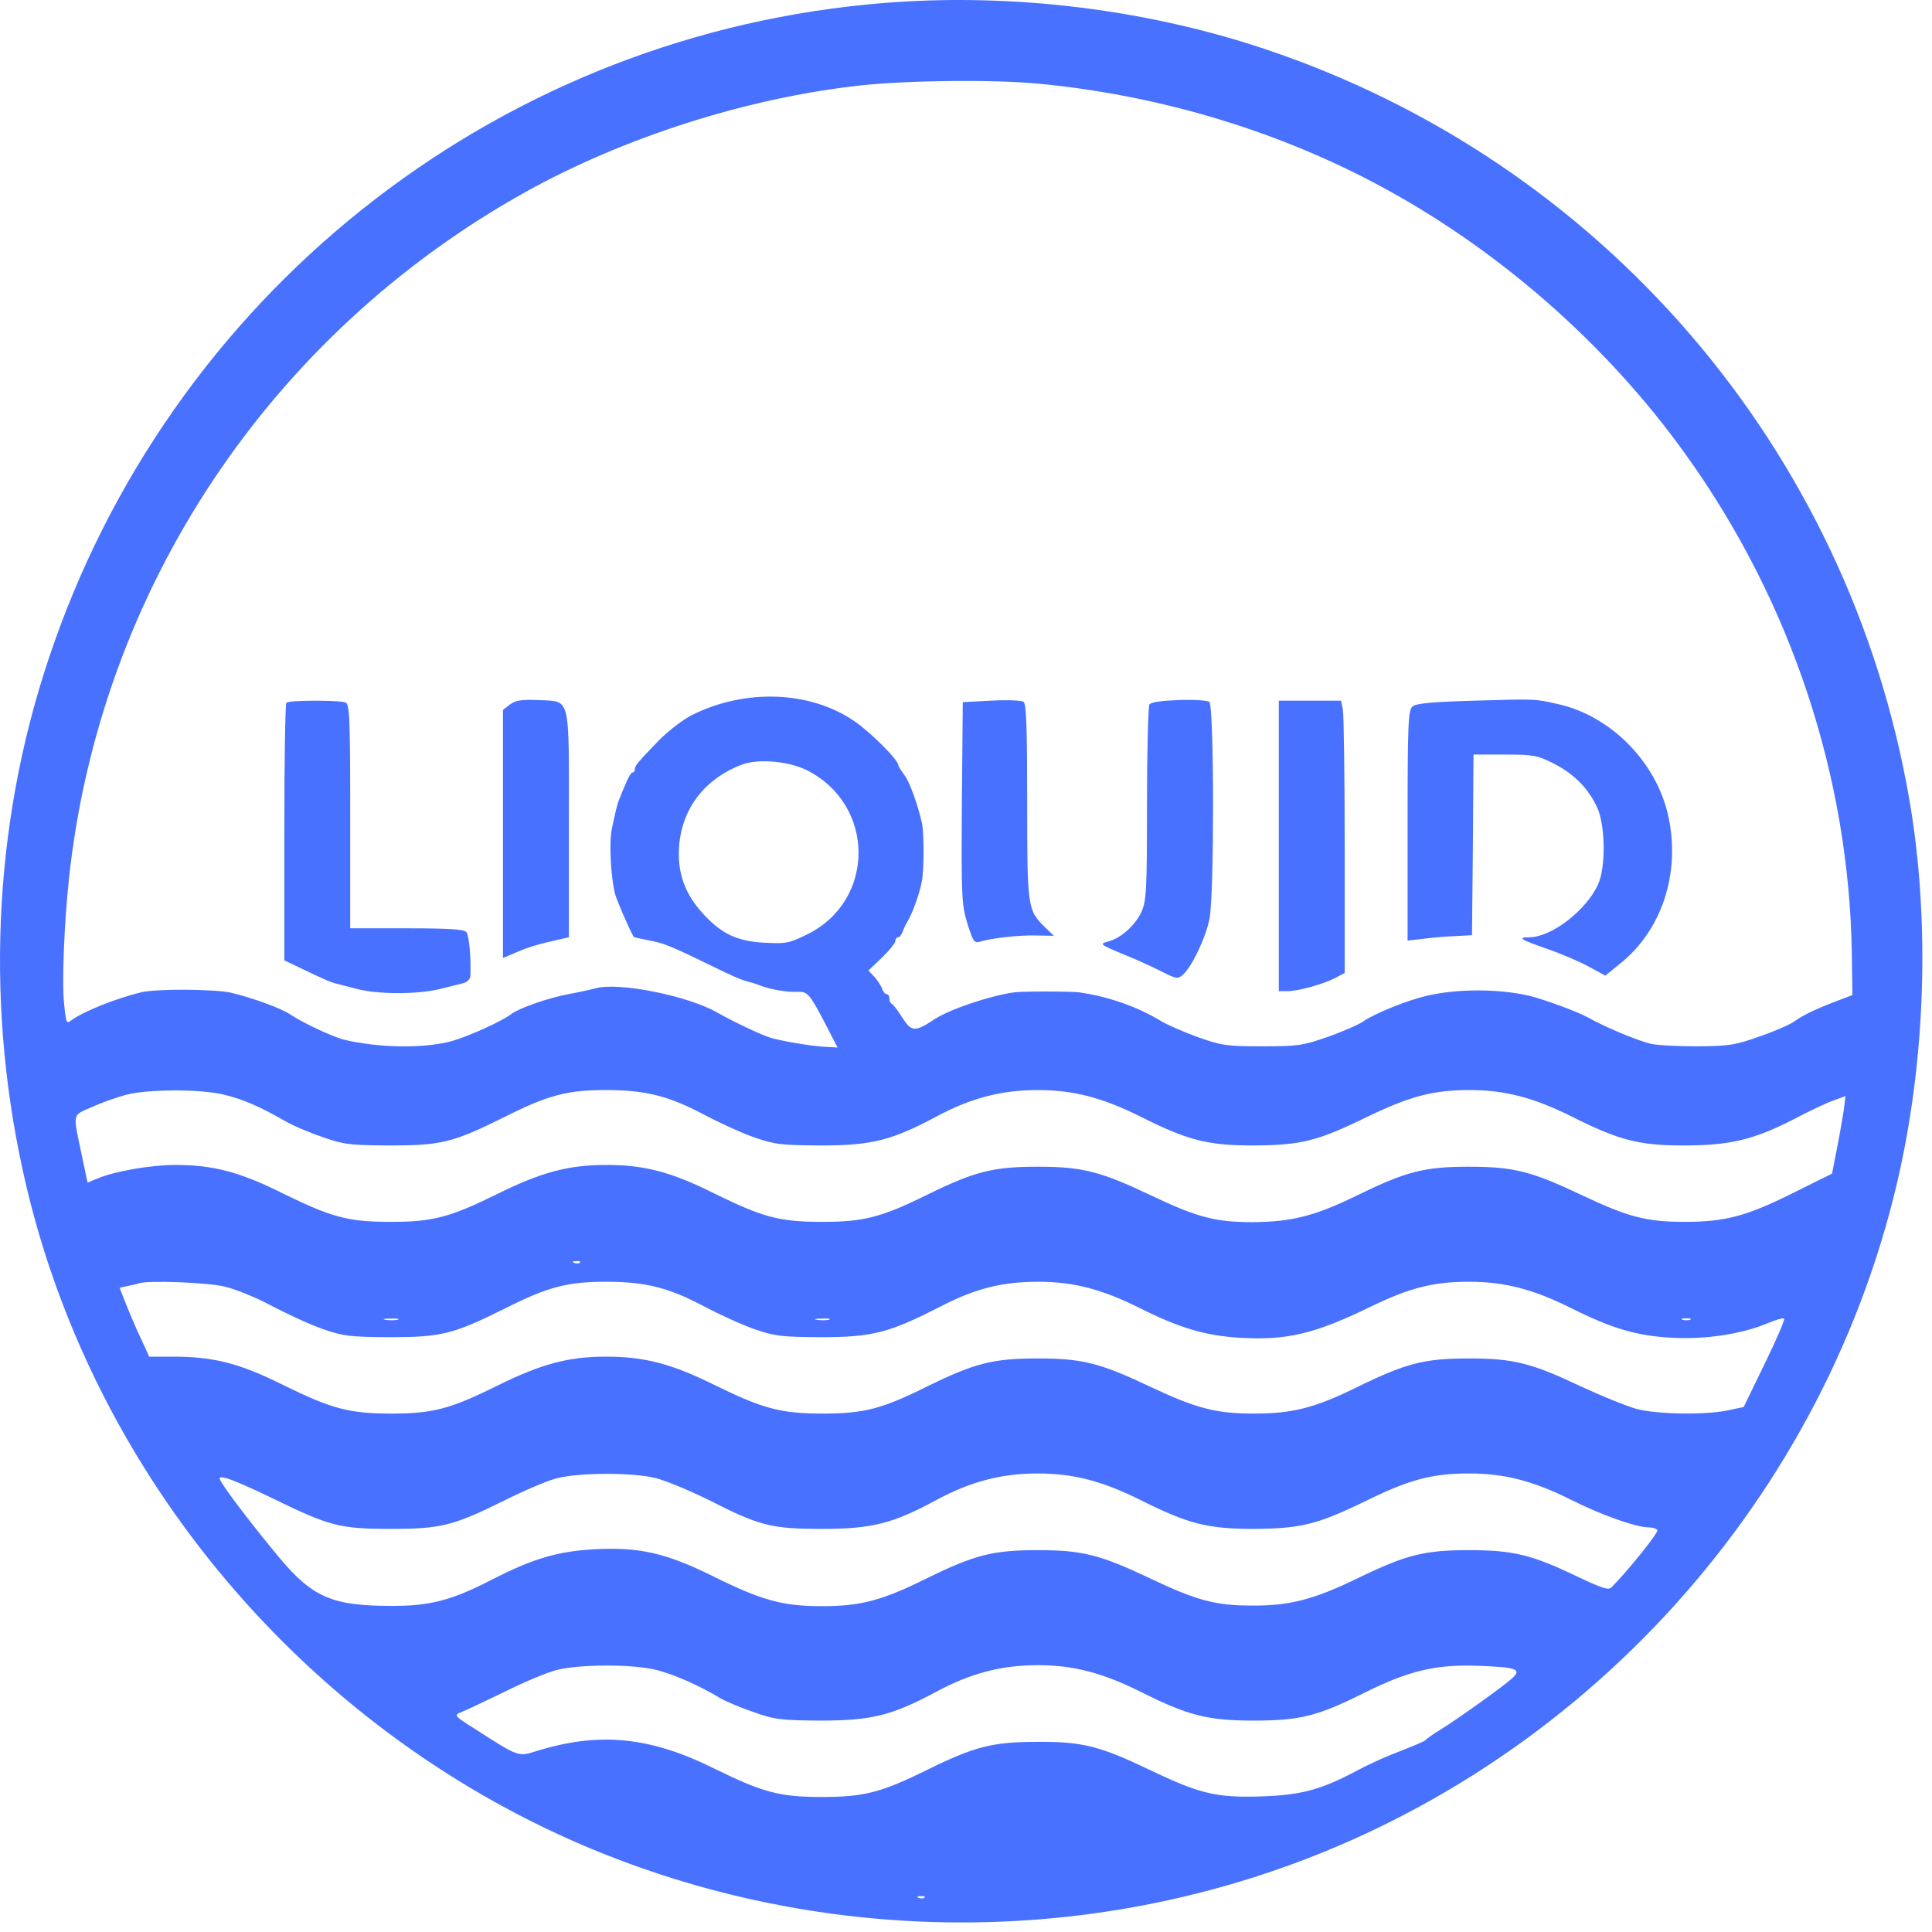 <svg
  width="194"
  height="194"
  viewBox="0 0 194 194"
  fill="none"
  xmlns="http://www.w3.org/2000/svg"
>
  <path
    d="M87.051 0.454C49.153 4.154 16.999 29.871 4.908 66.085C-0.777 83.049 -1.529 101.547 2.682 119.263C9.63 148.439 30.685 173.343 58.447 185.254C79.532 194.278 103.414 195.511 125.341 188.683C157.645 178.637 182.76 151.687 190.49 118.782C193.377 106.51 193.828 92.403 191.723 80.281C185.647 45.09 160.833 16.215 126.965 4.906C114.452 0.725 100.286 -0.869 87.051 0.454ZM104.196 8.395C116.046 9.508 127.717 12.937 138.034 18.381C150.215 24.817 161.284 34.472 169.285 45.662C179.842 60.37 185.677 77.996 185.948 95.742L186.008 99.922L184.655 100.434C182.489 101.246 181.015 101.938 180.173 102.569C179.752 102.87 178.188 103.562 176.684 104.073C174.278 104.946 173.586 105.036 170.518 105.066C168.623 105.066 166.518 104.976 165.856 104.825C164.653 104.585 161.284 103.201 159.419 102.148C158.306 101.547 155.028 100.344 153.524 99.983C150.516 99.291 146.425 99.261 143.297 99.983C141.342 100.434 138.034 101.757 136.83 102.599C136.409 102.9 134.875 103.562 133.371 104.103C130.845 104.976 130.394 105.066 126.754 105.066C123.145 105.066 122.634 104.976 120.257 104.133C118.844 103.622 117.129 102.87 116.498 102.479C114.212 101.096 111.324 100.073 108.407 99.652C107.625 99.531 102.571 99.531 101.789 99.652C99.293 100.013 95.323 101.366 93.819 102.359C91.864 103.652 91.533 103.622 90.6 102.178C90.149 101.457 89.668 100.825 89.548 100.795C89.397 100.735 89.307 100.494 89.307 100.253C89.307 100.013 89.187 99.832 89.036 99.832C88.886 99.832 88.675 99.592 88.585 99.291C88.465 98.99 88.134 98.449 87.803 98.088L87.201 97.456L88.555 96.163C89.307 95.441 89.909 94.689 89.909 94.478C89.909 94.298 90.029 94.118 90.179 94.118C90.33 94.118 90.51 93.877 90.63 93.576C90.721 93.305 90.931 92.854 91.082 92.614C91.623 91.711 92.285 89.906 92.555 88.553C92.796 87.47 92.796 83.71 92.585 82.688C92.164 80.793 91.322 78.447 90.781 77.785C90.48 77.364 90.209 76.943 90.209 76.853C90.209 76.311 87.502 73.604 85.818 72.431C81.366 69.363 74.839 69.123 69.486 71.799C68.583 72.251 67.109 73.394 66.177 74.326C63.981 76.612 63.741 76.883 63.741 77.274C63.741 77.424 63.65 77.575 63.5 77.575C63.38 77.575 63.109 78.026 62.898 78.537C62.658 79.078 62.357 79.8 62.237 80.131C61.996 80.642 61.785 81.545 61.425 83.289C61.154 84.703 61.334 88.042 61.755 89.756C61.936 90.418 63.169 93.275 63.62 94.057C63.65 94.118 64.041 94.208 64.523 94.298C65.004 94.388 65.545 94.508 65.696 94.539C66.718 94.749 67.861 95.23 70.809 96.674C73.817 98.148 74.388 98.389 75.321 98.629C75.501 98.659 75.952 98.81 76.343 98.96C77.336 99.351 79.05 99.652 80.133 99.592C81.126 99.562 81.336 99.832 83.141 103.321L84.103 105.186L82.57 105.096C81.306 105.006 78.75 104.585 77.426 104.224C76.524 103.953 73.697 102.63 72.012 101.667C69.064 99.983 62.116 98.599 59.83 99.231C59.409 99.351 58.176 99.622 57.063 99.832C55.078 100.193 52.16 101.216 51.348 101.817C50.476 102.509 47.167 104.013 45.513 104.494C42.776 105.307 38.114 105.246 34.565 104.404C33.452 104.133 30.414 102.72 29.121 101.848C28.218 101.246 25.451 100.223 23.195 99.682C21.631 99.321 15.616 99.261 14.142 99.652C11.525 100.283 8.216 101.637 7.134 102.479C6.682 102.84 6.622 102.69 6.442 100.855C6.201 98.719 6.442 92.764 6.923 88.252C10.021 59.257 27.075 33.6 52.762 19.283C62.658 13.779 75.08 9.808 86.45 8.575C91.172 8.064 99.684 7.974 104.196 8.395ZM81.066 77.364C87.923 80.853 87.923 90.448 81.066 93.817C79.231 94.719 78.93 94.779 76.704 94.659C73.967 94.508 72.373 93.726 70.538 91.681C68.944 89.937 68.192 88.072 68.162 85.876C68.132 81.635 70.478 78.296 74.539 76.762C76.193 76.161 79.231 76.431 81.066 77.364ZM22.443 109.908C24.368 110.36 26.143 111.142 28.549 112.525C29.301 112.976 30.985 113.698 32.309 114.149C34.505 114.932 35.106 114.992 39.077 115.022C44.28 115.022 45.453 114.751 50.657 112.164C55.078 109.939 56.973 109.457 60.883 109.457C64.823 109.457 67.169 110.059 70.629 111.894C72.162 112.706 74.448 113.758 75.742 114.21C77.817 114.932 78.449 114.992 82.389 115.022C87.532 115.022 89.548 114.51 93.999 112.134C97.458 110.269 100.556 109.457 104.196 109.457C107.775 109.457 110.662 110.209 114.482 112.104C119.265 114.51 121.25 115.022 125.852 115.022C130.634 114.992 132.259 114.601 137.252 112.164C141.613 110.059 143.929 109.457 147.568 109.457C151.087 109.457 154.005 110.209 157.795 112.104C162.517 114.48 164.562 115.022 169.014 115.022C173.706 115.022 176.082 114.45 180.083 112.405C181.677 111.563 183.512 110.691 184.173 110.48L185.316 110.059L185.136 111.503C185.016 112.285 184.715 114.029 184.444 115.383L183.963 117.849L180.023 119.804C175.391 122.12 173.225 122.692 169.164 122.692C165.314 122.692 163.48 122.21 158.787 119.985C153.764 117.608 151.99 117.157 147.508 117.157C142.996 117.157 141.192 117.639 136.379 119.985C132.078 122.09 129.762 122.692 125.792 122.722C122.032 122.722 120.197 122.241 115.475 119.985C110.452 117.608 108.677 117.157 104.196 117.157C99.684 117.157 97.849 117.639 93.067 119.985C88.495 122.241 86.75 122.692 82.539 122.692C78.268 122.692 76.614 122.241 71.711 119.834C67.38 117.669 64.703 116.977 60.883 116.977C57.093 116.977 54.386 117.699 50.055 119.834C45.182 122.241 43.498 122.692 39.227 122.692C34.956 122.692 33.301 122.241 28.399 119.834C24.067 117.669 21.391 116.977 17.571 116.977C15.164 116.977 11.525 117.608 9.811 118.33L8.788 118.751L8.307 116.435C7.284 111.593 7.194 112.074 9.209 111.172C10.201 110.721 11.736 110.179 12.638 109.939C14.773 109.367 20.067 109.337 22.443 109.908ZM58.236 126.782C58.146 126.873 57.875 126.903 57.665 126.812C57.424 126.722 57.514 126.632 57.845 126.632C58.176 126.602 58.357 126.692 58.236 126.782ZM22.534 129.189C23.616 129.429 25.752 130.301 27.316 131.144C28.85 131.956 31.136 133.008 32.429 133.46C34.505 134.182 35.136 134.242 39.077 134.272C44.28 134.272 45.453 134.001 50.657 131.414C55.078 129.189 56.973 128.707 60.883 128.707C64.823 128.707 67.169 129.309 70.629 131.144C72.162 131.956 74.448 133.008 75.742 133.46C77.817 134.182 78.449 134.242 82.389 134.272C87.562 134.272 89.217 133.851 94.24 131.294C97.939 129.369 100.586 128.707 104.286 128.707C107.775 128.707 110.693 129.459 114.452 131.354C118.483 133.369 121.039 134.121 124.528 134.332C129.221 134.603 132.018 133.941 137.582 131.234C141.553 129.309 143.899 128.707 147.538 128.707C151.087 128.707 153.975 129.459 157.765 131.354C161.855 133.399 164.352 134.151 167.961 134.332C171.33 134.512 174.97 133.941 177.526 132.858C178.308 132.527 179.03 132.317 179.15 132.407C179.241 132.527 178.368 134.542 177.195 136.949L175.09 141.28L173.556 141.611C171.3 142.092 166.548 142.032 164.382 141.491C163.389 141.22 160.863 140.197 158.787 139.235C153.764 136.858 151.99 136.407 147.508 136.407C142.996 136.407 141.192 136.889 136.379 139.235C132.048 141.37 129.852 141.942 125.882 141.942C122.092 141.942 120.137 141.43 115.475 139.235C110.452 136.858 108.677 136.407 104.196 136.407C99.684 136.407 97.849 136.889 93.067 139.235C88.525 141.491 86.75 141.942 82.6 141.942C78.389 141.942 76.614 141.46 71.711 139.054C67.38 136.919 64.703 136.227 60.853 136.227C57.093 136.227 54.386 136.949 50.055 139.084C45.212 141.491 43.498 141.942 39.287 141.942C35.046 141.942 33.271 141.46 28.399 139.054C24.038 136.889 21.451 136.227 17.39 136.227H14.984L14.112 134.332C13.63 133.309 12.969 131.745 12.638 130.903L12.006 129.309L12.848 129.128C13.3 129.038 13.811 128.918 13.961 128.858C14.864 128.557 20.819 128.767 22.534 129.189ZM39.919 132.527C39.618 132.587 39.077 132.587 38.716 132.527C38.325 132.467 38.565 132.407 39.227 132.407C39.889 132.377 40.189 132.437 39.919 132.527ZM83.231 132.527C82.93 132.587 82.389 132.587 82.028 132.527C81.637 132.467 81.878 132.407 82.539 132.407C83.201 132.377 83.502 132.437 83.231 132.527ZM169.706 132.527C169.495 132.587 169.134 132.587 168.954 132.527C168.743 132.437 168.894 132.377 169.315 132.377C169.736 132.377 169.886 132.437 169.706 132.527ZM65.786 148.408C66.809 148.649 69.245 149.672 71.2 150.634C76.253 153.221 77.486 153.522 82.539 153.522C87.532 153.522 89.608 153.01 93.999 150.634C97.458 148.769 100.556 147.957 104.196 147.957C107.775 147.957 110.662 148.709 114.482 150.604C119.265 153.01 121.25 153.522 125.852 153.522C130.634 153.492 132.259 153.101 137.252 150.664C141.553 148.559 143.809 147.957 147.538 147.957C151.087 147.957 153.975 148.709 157.765 150.604C160.803 152.138 164.322 153.371 165.555 153.371C165.946 153.371 166.337 153.492 166.427 153.642C166.578 153.853 163.54 157.642 161.855 159.357C161.525 159.718 160.983 159.537 158.246 158.244C153.795 156.108 151.9 155.657 147.508 155.657C143.027 155.657 141.222 156.108 136.379 158.455C131.928 160.62 129.491 161.252 125.702 161.222C122.062 161.222 120.137 160.71 115.475 158.485C110.452 156.108 108.677 155.657 104.196 155.657C99.684 155.657 97.849 156.139 93.067 158.485C88.585 160.71 86.45 161.282 82.539 161.282C78.599 161.282 76.524 160.71 71.711 158.334C66.869 155.928 64.192 155.326 59.68 155.567C55.98 155.778 53.514 156.499 49.303 158.665C45.333 160.71 43.107 161.282 39.227 161.252C33.392 161.252 31.377 160.38 28.098 156.469C25.662 153.552 22.714 149.732 22.203 148.769C21.932 148.318 21.992 148.258 22.744 148.439C23.195 148.529 25.361 149.461 27.496 150.514C33.091 153.251 34.174 153.522 39.227 153.522C44.28 153.522 45.483 153.221 50.657 150.664C52.642 149.672 55.018 148.649 55.92 148.439C58.116 147.867 63.41 147.837 65.786 148.408ZM65.786 167.658C67.591 168.08 70.298 169.283 72.313 170.516C72.824 170.817 74.298 171.448 75.621 171.899C77.817 172.682 78.419 172.742 82.389 172.772C87.532 172.772 89.548 172.26 93.999 169.884C97.458 168.019 100.556 167.207 104.196 167.207C107.775 167.207 110.662 167.959 114.482 169.854C119.265 172.26 121.25 172.772 125.852 172.772C130.574 172.772 132.289 172.321 136.891 170.035C141.462 167.749 144.17 167.117 148.411 167.267C152.321 167.418 152.832 167.598 151.839 168.531C150.937 169.343 146.455 172.561 144.651 173.674C143.899 174.125 143.237 174.607 143.147 174.727C143.057 174.847 141.974 175.298 140.741 175.78C139.507 176.231 137.552 177.103 136.379 177.735C132.71 179.69 130.785 180.231 126.754 180.382C122.212 180.532 120.558 180.171 115.475 177.735C110.452 175.328 108.677 174.877 104.196 174.907C99.684 174.907 97.879 175.358 93.067 177.735C88.495 179.991 86.75 180.442 82.539 180.442C78.268 180.442 76.614 179.991 71.711 177.584C65.245 174.366 60.131 173.885 53.845 175.84C52.01 176.411 52.1 176.441 47.649 173.584C45.603 172.291 45.573 172.23 46.295 171.93C46.716 171.779 48.671 170.847 50.657 169.884C52.642 168.892 55.018 167.899 55.92 167.689C58.116 167.117 63.41 167.087 65.786 167.658ZM92.826 190.548C92.736 190.638 92.465 190.668 92.255 190.578C92.014 190.488 92.104 190.398 92.435 190.398C92.766 190.367 92.947 190.458 92.826 190.548Z"
    fill="#4971FF"
  />
  <path
    d="M51.198 70.747L50.506 71.288V83.74V96.193L51.86 95.621C53.093 95.08 54.146 94.779 56.311 94.298L57.123 94.118V82.718C57.123 69.544 57.364 70.476 53.995 70.296C52.311 70.235 51.77 70.326 51.198 70.747Z"
    fill="#4971FF"
  />
  <path
    d="M99.533 70.356L96.676 70.506L96.586 80.582C96.526 90.027 96.556 90.779 97.127 92.704C97.699 94.509 97.819 94.719 98.36 94.569C99.503 94.208 102.361 93.877 104.105 93.937L105.82 93.967L104.947 93.125C103.173 91.38 103.143 91.17 103.143 80.492C103.143 73.033 103.053 70.657 102.782 70.476C102.571 70.326 101.097 70.266 99.533 70.356Z"
    fill="#4971FF"
  />
  <path
    d="M118.333 70.296C116.648 70.356 115.565 70.506 115.415 70.747C115.295 70.957 115.174 75.439 115.174 80.733C115.174 89.485 115.114 90.478 114.603 91.591C113.971 92.944 112.497 94.268 111.174 94.569C110.392 94.779 110.512 94.869 112.678 95.772C113.971 96.283 115.746 97.095 116.618 97.546C118.122 98.298 118.272 98.328 118.784 97.877C119.716 97.035 121.13 94.027 121.461 92.192C121.942 89.546 121.912 70.807 121.431 70.476C121.22 70.326 119.836 70.235 118.333 70.296Z"
    fill="#4971FF"
  />
  <path
    d="M148.08 70.356C143.839 70.476 142.215 70.626 141.854 70.927C141.402 71.288 141.342 72.521 141.342 82.898V94.448L142.936 94.268C143.809 94.148 145.252 94.027 146.155 93.997L147.809 93.907L147.899 84.853L147.959 75.77H151.088C153.945 75.77 154.336 75.83 156.02 76.672C158.066 77.725 159.479 79.139 160.412 81.154C161.194 82.959 161.254 87.079 160.472 88.794C159.299 91.41 155.78 94.118 153.554 94.118C152.321 94.118 152.682 94.358 155.389 95.291C156.682 95.742 158.547 96.524 159.479 97.035L161.194 97.968L162.788 96.674C166.849 93.366 168.713 87.771 167.57 82.177C166.458 76.642 161.795 71.86 156.381 70.687C154.065 70.175 154.396 70.175 148.08 70.356Z"
    fill="#4971FF"
  />
  <path
    d="M28.76 70.566C28.64 70.657 28.549 76.522 28.549 83.59V96.433L30.444 97.336C32.309 98.238 33.242 98.659 33.813 98.78C33.993 98.84 34.866 99.05 35.798 99.291C37.934 99.862 41.904 99.862 44.13 99.321C45.062 99.08 46.145 98.81 46.536 98.719C46.897 98.629 47.198 98.328 47.228 98.058C47.318 96.343 47.108 93.907 46.837 93.606C46.596 93.305 45.032 93.215 40.851 93.215H35.166V81.966C35.166 71.98 35.106 70.687 34.685 70.536C34.054 70.296 29 70.296 28.76 70.566Z"
    fill="#4971FF"
  />
  <path
    d="M128.409 84.944V99.531H129.251C130.334 99.531 132.83 98.84 134.063 98.208L135.026 97.697V84.974C135.026 77.966 134.936 71.799 134.845 71.288L134.665 70.356H131.537H128.409V84.944Z"
    fill="#4971FF"
  />
</svg>
